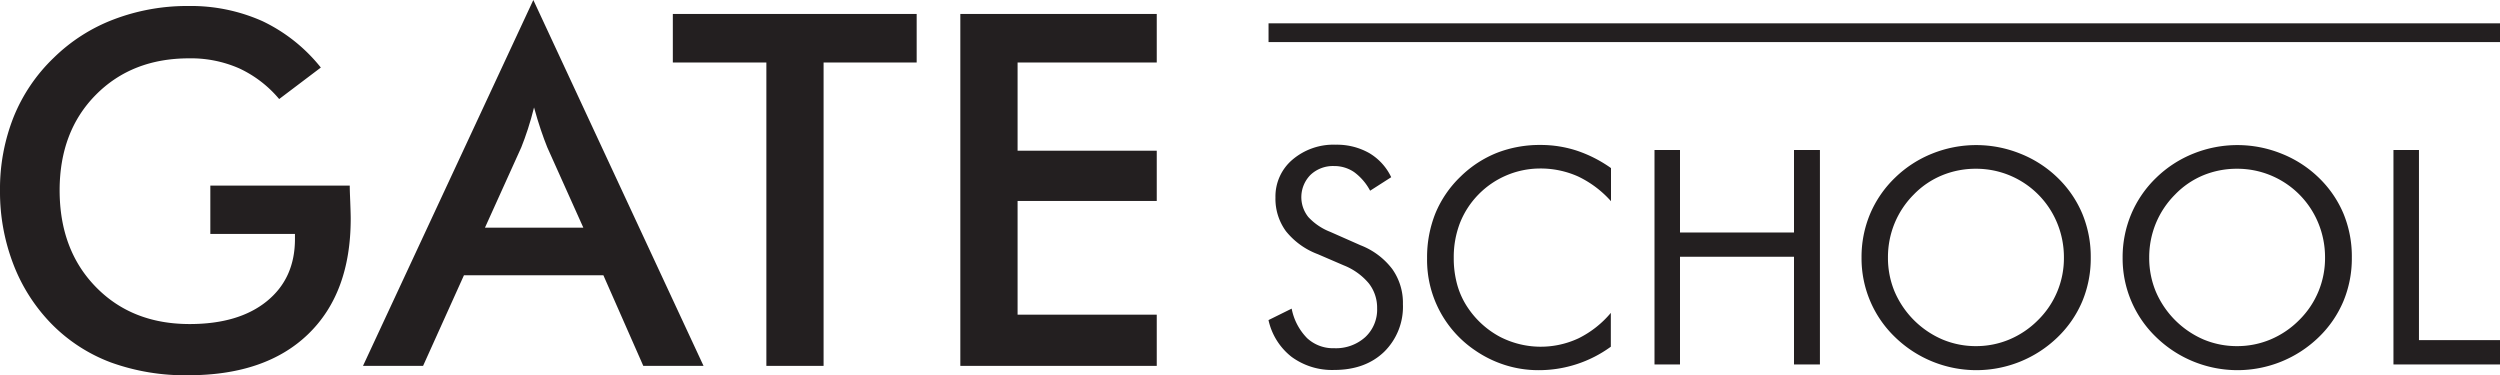 <svg xmlns="http://www.w3.org/2000/svg" viewBox="0 0 600 90.06"><defs><style>.cls-1{fill:#231f20;}</style></defs><title>Asset 82</title><g id="Layer_2" data-name="Layer 2"><g id="Layer_1-2" data-name="Layer 1"><path class="cls-1" d="M50.48,44.54H83.94q0,.87.06,2.42.17,4.1.17,5.54,0,17.83-10.21,27.69T45.17,90.06A52.38,52.38,0,0,1,26.65,87,39.29,39.29,0,0,1,12.4,77.77,41.92,41.92,0,0,1,3.2,63.4,48.36,48.36,0,0,1,0,45.75,46.74,46.74,0,0,1,3.26,28.1a40.84,40.84,0,0,1,9.66-14.25A41.63,41.63,0,0,1,27.4,4.62,49.38,49.38,0,0,1,45.17,1.44,42.14,42.14,0,0,1,63,5.08a39.79,39.79,0,0,1,14,11.13L67,23.77a27.79,27.79,0,0,0-9.63-7.38A28.83,28.83,0,0,0,45.4,14Q31.67,14,23,22.76T14.31,45.64q0,14.31,8.68,23.22t22.53,8.91q11.77,0,18.52-5.48t6.75-14.94V56.14H50.48Z"/><path class="cls-1" d="M154.39,87.81l-9.58-21.75H111.35l-9.81,21.75H87.12L128,0l40.85,87.81Zm-38-33.17H140l-8.65-19.27q-.75-1.85-1.56-4.24t-1.62-5.34q-.69,2.77-1.47,5.16t-1.59,4.41Z"/><path class="cls-1" d="M197.66,15V87.81H183.93V15H161.48V3.35H220V15Z"/><path class="cls-1" d="M230.48,87.81V3.35h47.14V15h-33.4V36.17h33.4V48.23h-33.4V75.52h33.4V87.81Z"/><path class="cls-1" d="M326.57,58.88a17.46,17.46,0,0,1,7.58,5.7A14,14,0,0,1,336.7,73a15.15,15.15,0,0,1-4.52,11.45q-4.52,4.34-12,4.34A16.42,16.42,0,0,1,310,85.66a15.35,15.35,0,0,1-5.56-8.84L310,74.07a13.84,13.84,0,0,0,3.71,7.09,9.15,9.15,0,0,0,6.49,2.41,10.5,10.5,0,0,0,7.46-2.66A9,9,0,0,0,330.51,74a9.47,9.47,0,0,0-2-6,15.09,15.09,0,0,0-6-4.31L316.27,61a17.8,17.8,0,0,1-7.65-5.52,13.16,13.16,0,0,1-2.51-8.09,11.56,11.56,0,0,1,4.08-9.07,15.18,15.18,0,0,1,10.41-3.59,15.73,15.73,0,0,1,8,2,13.35,13.35,0,0,1,5.29,5.8l-5.06,3.24A13.24,13.24,0,0,0,325,41.31a8.43,8.43,0,0,0-4.85-1.46A7.82,7.82,0,0,0,314.49,42,7.61,7.61,0,0,0,314,52.09a14.1,14.1,0,0,0,5.24,3.55Z"/><path class="cls-1" d="M386.64,48.29a24.89,24.89,0,0,0-7.88-5.93,22,22,0,0,0-9.25-1.92,20.74,20.74,0,0,0-14.7,6.26,20.56,20.56,0,0,0-4.43,6.84,22.77,22.77,0,0,0-1.48,8.35,23.61,23.61,0,0,0,.88,6.61,18.94,18.94,0,0,0,2.64,5.56A21.42,21.42,0,0,0,360,80.84a21.37,21.37,0,0,0,18.9.33,24,24,0,0,0,7.7-6.08v8.12a29.34,29.34,0,0,1-17.37,5.63,26.4,26.4,0,0,1-7.95-1.21,27,27,0,0,1-7.24-3.53A26.16,26.16,0,0,1,342.5,62a28.38,28.38,0,0,1,2-10.81,26,26,0,0,1,6.07-8.84,26.46,26.46,0,0,1,8.72-5.68,28.29,28.29,0,0,1,10.44-1.88,27.93,27.93,0,0,1,8.65,1.35,31.29,31.29,0,0,1,8.26,4.2Z"/><path class="cls-1" d="M397.08,87.47V36h6.12v19.8h27.36V36h6.22V87.47h-6.22V61.62H403.2V87.47Z"/><path class="cls-1" d="M501.78,61.83a26.76,26.76,0,0,1-2,10.41,26,26,0,0,1-5.95,8.69,28,28,0,0,1-39,0,26.18,26.18,0,0,1-8.06-19.1A26.69,26.69,0,0,1,448.8,51.4a26.31,26.31,0,0,1,6-8.74,27.35,27.35,0,0,1,8.94-5.8,28.29,28.29,0,0,1,21.09,0,27.3,27.3,0,0,1,9,5.8,26,26,0,0,1,5.95,8.7A27,27,0,0,1,501.78,61.83ZM474.26,83.07a20.6,20.6,0,0,0,8-1.6,21.35,21.35,0,0,0,6.88-4.66,20.83,20.83,0,0,0,6.2-15,21.49,21.49,0,0,0-1.6-8.23,21,21,0,0,0-19.52-13.08,21.11,21.11,0,0,0-8.13,1.58,20.12,20.12,0,0,0-6.79,4.61,21.22,21.22,0,0,0-4.61,6.93,21.43,21.43,0,0,0-1.58,8.19,21,21,0,0,0,1.56,8.09,21.88,21.88,0,0,0,11.51,11.57A20.63,20.63,0,0,0,474.26,83.07Z"/><path class="cls-1" d="M564.44,61.83a26.76,26.76,0,0,1-2,10.41,26,26,0,0,1-5.95,8.69,28,28,0,0,1-39,0,26.18,26.18,0,0,1-8.06-19.1,26.69,26.69,0,0,1,2.06-10.43,26.31,26.31,0,0,1,6-8.74,27.35,27.35,0,0,1,8.94-5.8,28.29,28.29,0,0,1,21.09,0,27.3,27.3,0,0,1,9,5.8,26,26,0,0,1,5.95,8.7A27,27,0,0,1,564.44,61.83ZM536.93,83.07a20.6,20.6,0,0,0,8-1.6,21.35,21.35,0,0,0,6.88-4.66,20.83,20.83,0,0,0,6.2-15,21.49,21.49,0,0,0-1.6-8.23,21,21,0,0,0-19.52-13.08,21.11,21.11,0,0,0-8.13,1.58A20.12,20.12,0,0,0,522,46.71a21.22,21.22,0,0,0-4.61,6.93,21.43,21.43,0,0,0-1.58,8.19,21,21,0,0,0,1.56,8.09,21.88,21.88,0,0,0,11.51,11.57A20.63,20.63,0,0,0,536.93,83.07Z"/><path class="cls-1" d="M574.43,87.47V36h6.12V81.63H600v5.84Z"/><rect class="cls-1" x="304.45" y="5.6" width="295.55" height="4.5"/></g></g></svg>